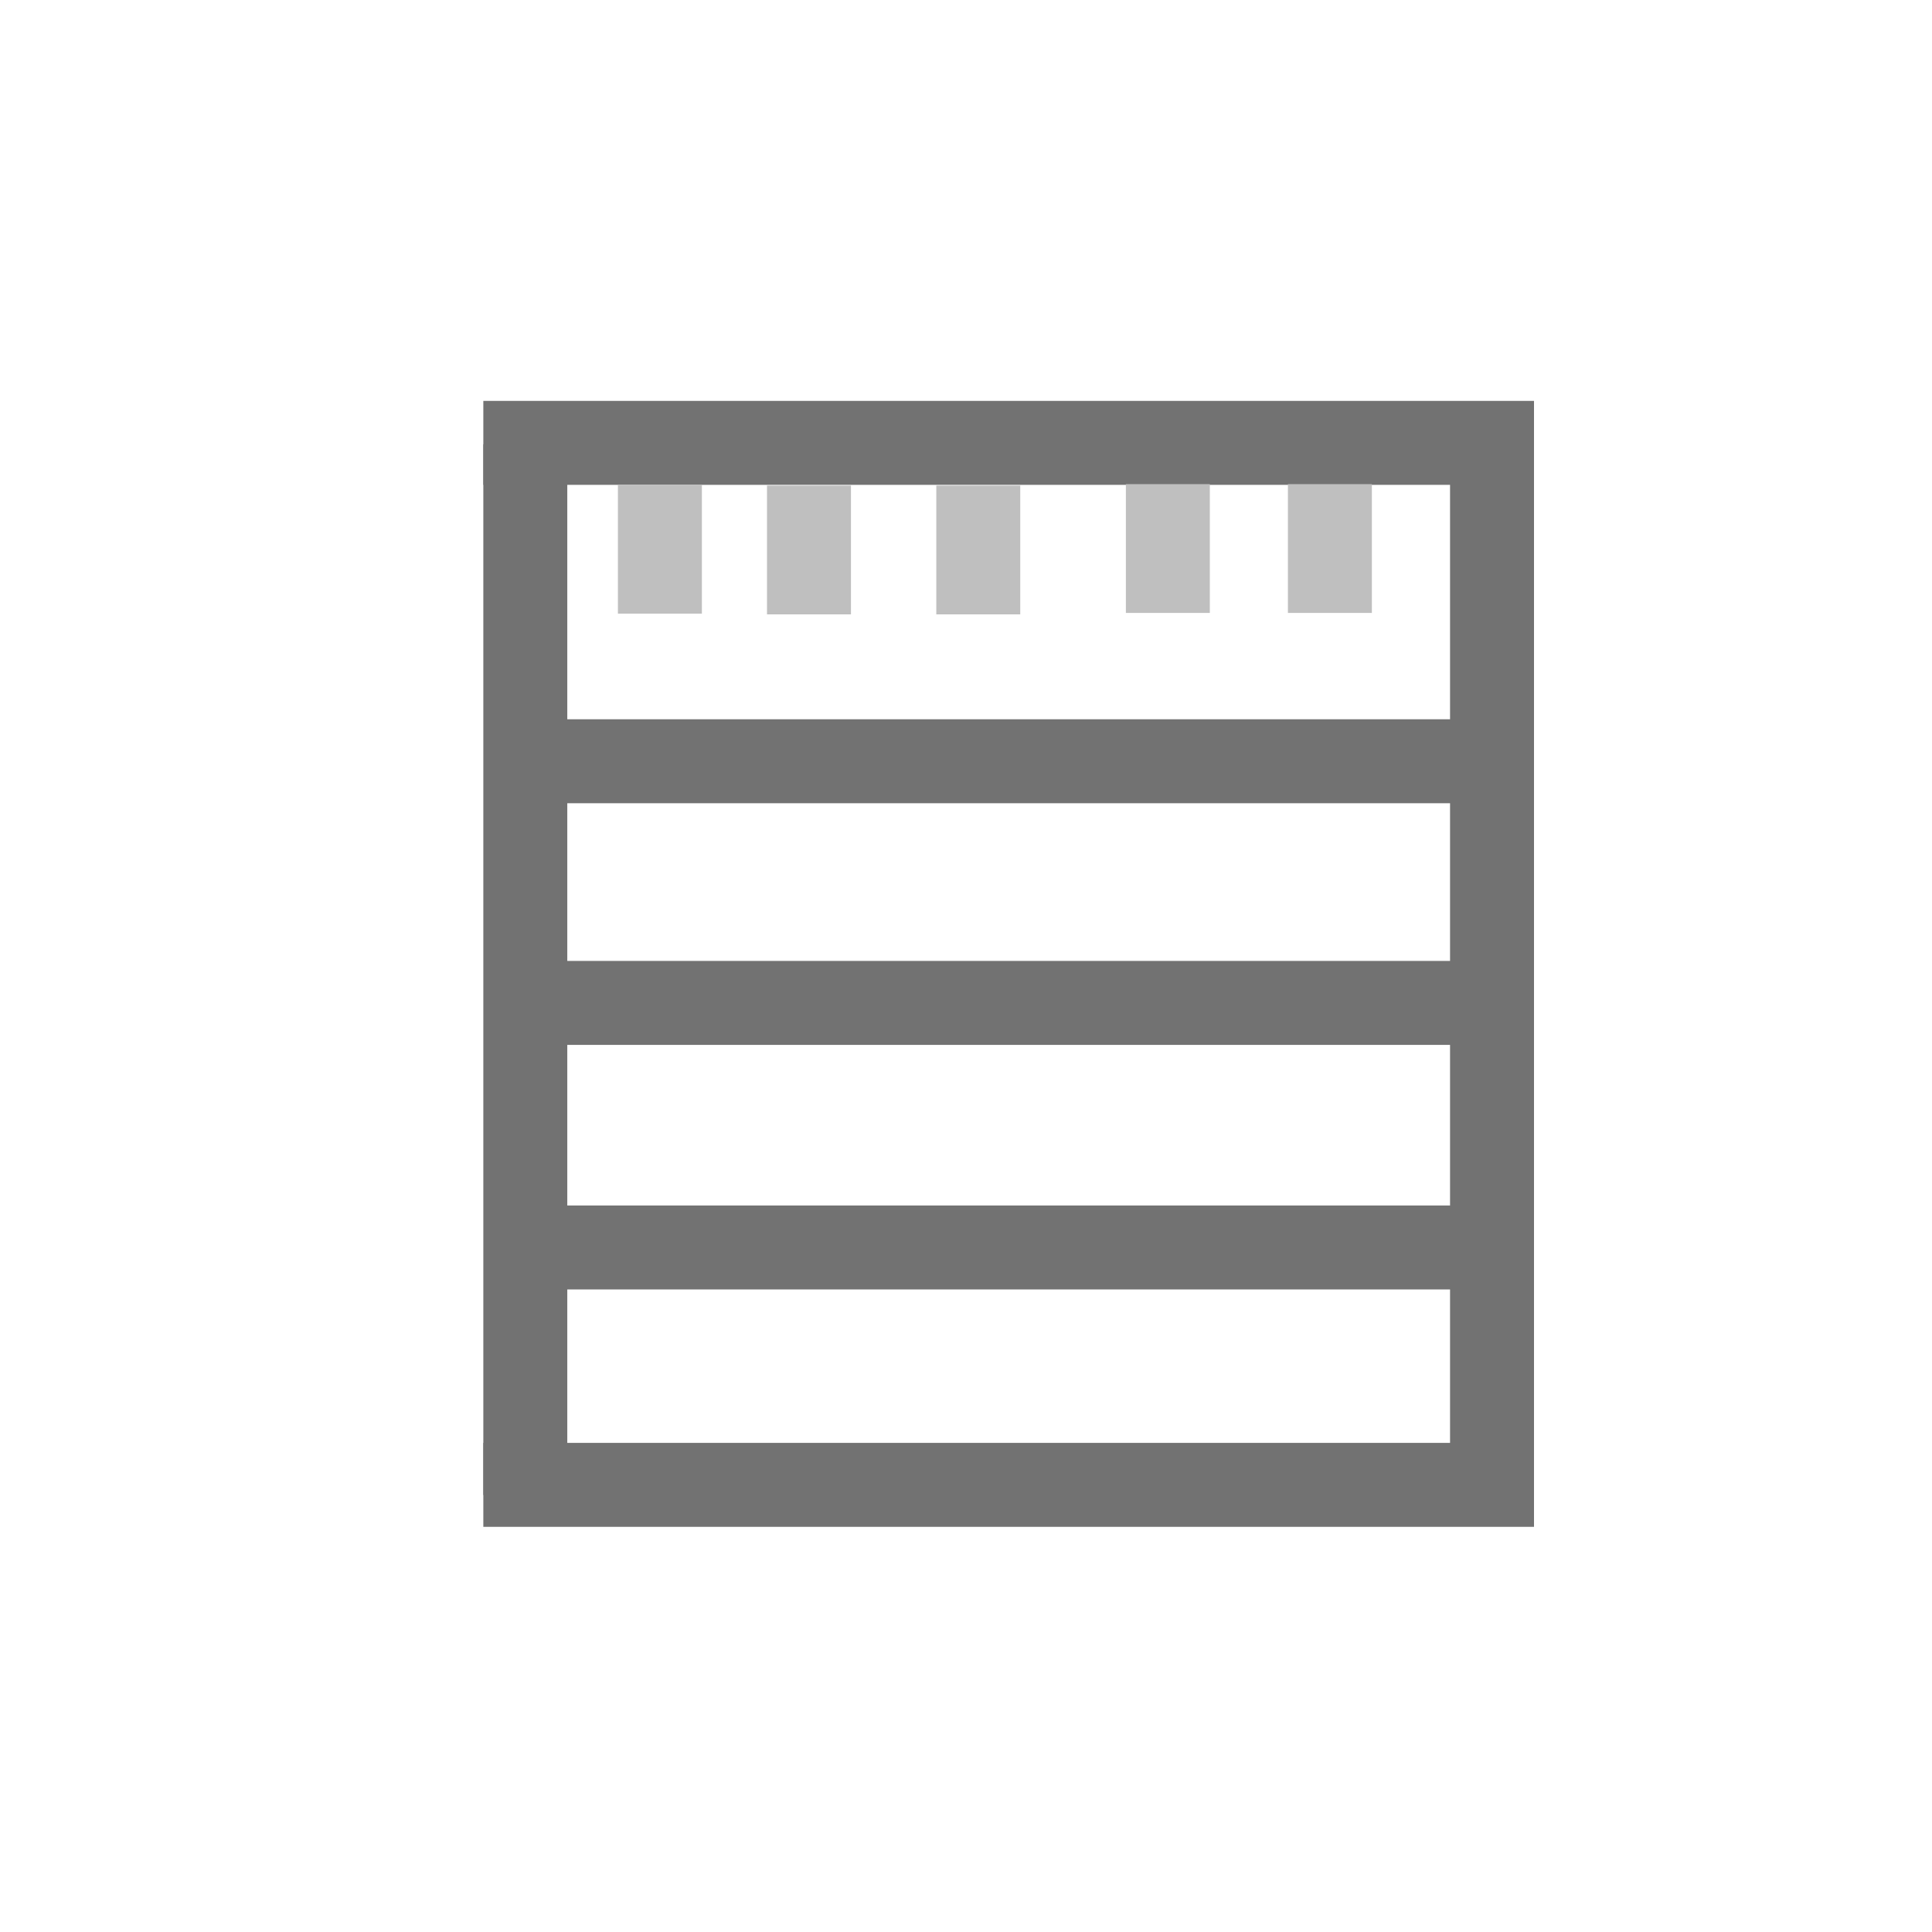 <?xml version="1.0" encoding="UTF-8" standalone="no"?>
<!-- Created with Inkscape (http://www.inkscape.org/) -->

<svg
   xmlns:dc="http://purl.org/dc/elements/1.1/"
   xmlns:cc="http://creativecommons.org/ns#"
   xmlns:rdf="http://www.w3.org/1999/02/22-rdf-syntax-ns#"
   xmlns:svg="http://www.w3.org/2000/svg"
   xmlns="http://www.w3.org/2000/svg"
   xmlns:sodipodi="http://sodipodi.sourceforge.net/DTD/sodipodi-0.dtd"
   xmlns:inkscape="http://www.inkscape.org/namespaces/inkscape"
   id="svg2"
   version="1.1"
   inkscape:version="0.48.2 r9819"
   width="24"
   height="24"
   sodipodi:docname="xy_table.png">
  <defs
     id="defs6" />
  <sodipodi:namedview
     pagecolor="#ffffff"
     bordercolor="#666666"
     borderopacity="1"
     objecttolerance="10"
     gridtolerance="10"
     guidetolerance="10"
     inkscape:pageopacity="0"
     inkscape:pageshadow="2"
     inkscape:window-width="1858"
     inkscape:window-height="1058"
     id="namedview4"
     showgrid="false"
     inkscape:zoom="13.906433"
     inkscape:cx="12"
     inkscape:cy="13.438183"
     inkscape:window-x="54"
     inkscape:window-y="-8"
     inkscape:window-maximized="1"
     inkscape:current-layer="svg2" />
  <g
     id="g3110">
    <rect
       y="4.98"
       x="6.004"
       height="1.043"
       width="13.052"
       id="rect2987"
       style="fill:#727272;fill-opacity:1;stroke:none" />
    <rect
       y="17.924"
       x="6.004"
       height="1.043"
       width="13.052"
       id="rect2987-1"
       style="fill:#727272;fill-opacity:1;stroke:none" />
    <rect
       transform="matrix(0,1,-1,0,0,0)"
       y="-7.047"
       x="5.519"
       height="1.043"
       width="13.052"
       id="rect2987-7"
       style="fill:#727272;fill-opacity:1;stroke:none" />
    <rect
       transform="matrix(0,1,-1,0,0,0)"
       y="-19.056"
       x="5.735"
       height="1.043"
       width="13.052"
       id="rect2987-4"
       style="fill:#727272;fill-opacity:1;stroke:none" />
    <rect
       y="8.935"
       x="6.256"
       height="1.043"
       width="12.404"
       id="rect2987-0"
       style="fill:#727272;fill-opacity:1;stroke:none" />
    <rect
       y="11.937"
       x="6.688"
       height="1.043"
       width="11.937"
       id="rect2987-9"
       style="fill:#727272;fill-opacity:1;stroke:none" />
    <rect
       y="14.975"
       x="6.454"
       height="1.043"
       width="11.937"
       id="rect2987-9-4"
       style="fill:#727272;fill-opacity:1;stroke:none" />
    <rect
       transform="matrix(0,1,-1,0,0,0)"
       y="-8.719"
       x="6.023"
       height="1.043"
       width="1.6"
       id="rect2987-9-8"
       style="fill:#bfbfbf;fill-opacity:1;stroke:none" />
    <rect
       transform="matrix(0,1,-1,0,0,0)"
       y="-10.571"
       x="6.032"
       height="1.043"
       width="1.6"
       id="rect2987-9-8-8"
       style="fill:#bfbfbf;fill-opacity:1;stroke:none" />
    <rect
       transform="matrix(0,1,-1,0,0,0)"
       y="-15.029"
       x="6.014"
       height="1.043"
       width="1.6"
       id="rect2987-9-8-2"
       style="fill:#bfbfbf;fill-opacity:1;stroke:none" />
    <rect
       transform="matrix(0,1,-1,0,0,0)"
       y="-17.042"
       x="6.014"
       height="1.043"
       width="1.6"
       id="rect2987-9-8-4"
       style="fill:#bfbfbf;fill-opacity:1;stroke:none" />
    <rect
       transform="matrix(0,1,-1,0,0,0)"
       y="-12.674"
       x="6.032"
       height="1.043"
       width="1.6"
       id="rect2987-9-8-5"
       style="fill:#bfbfbf;fill-opacity:1;stroke:none" />
  </g>
</svg>
